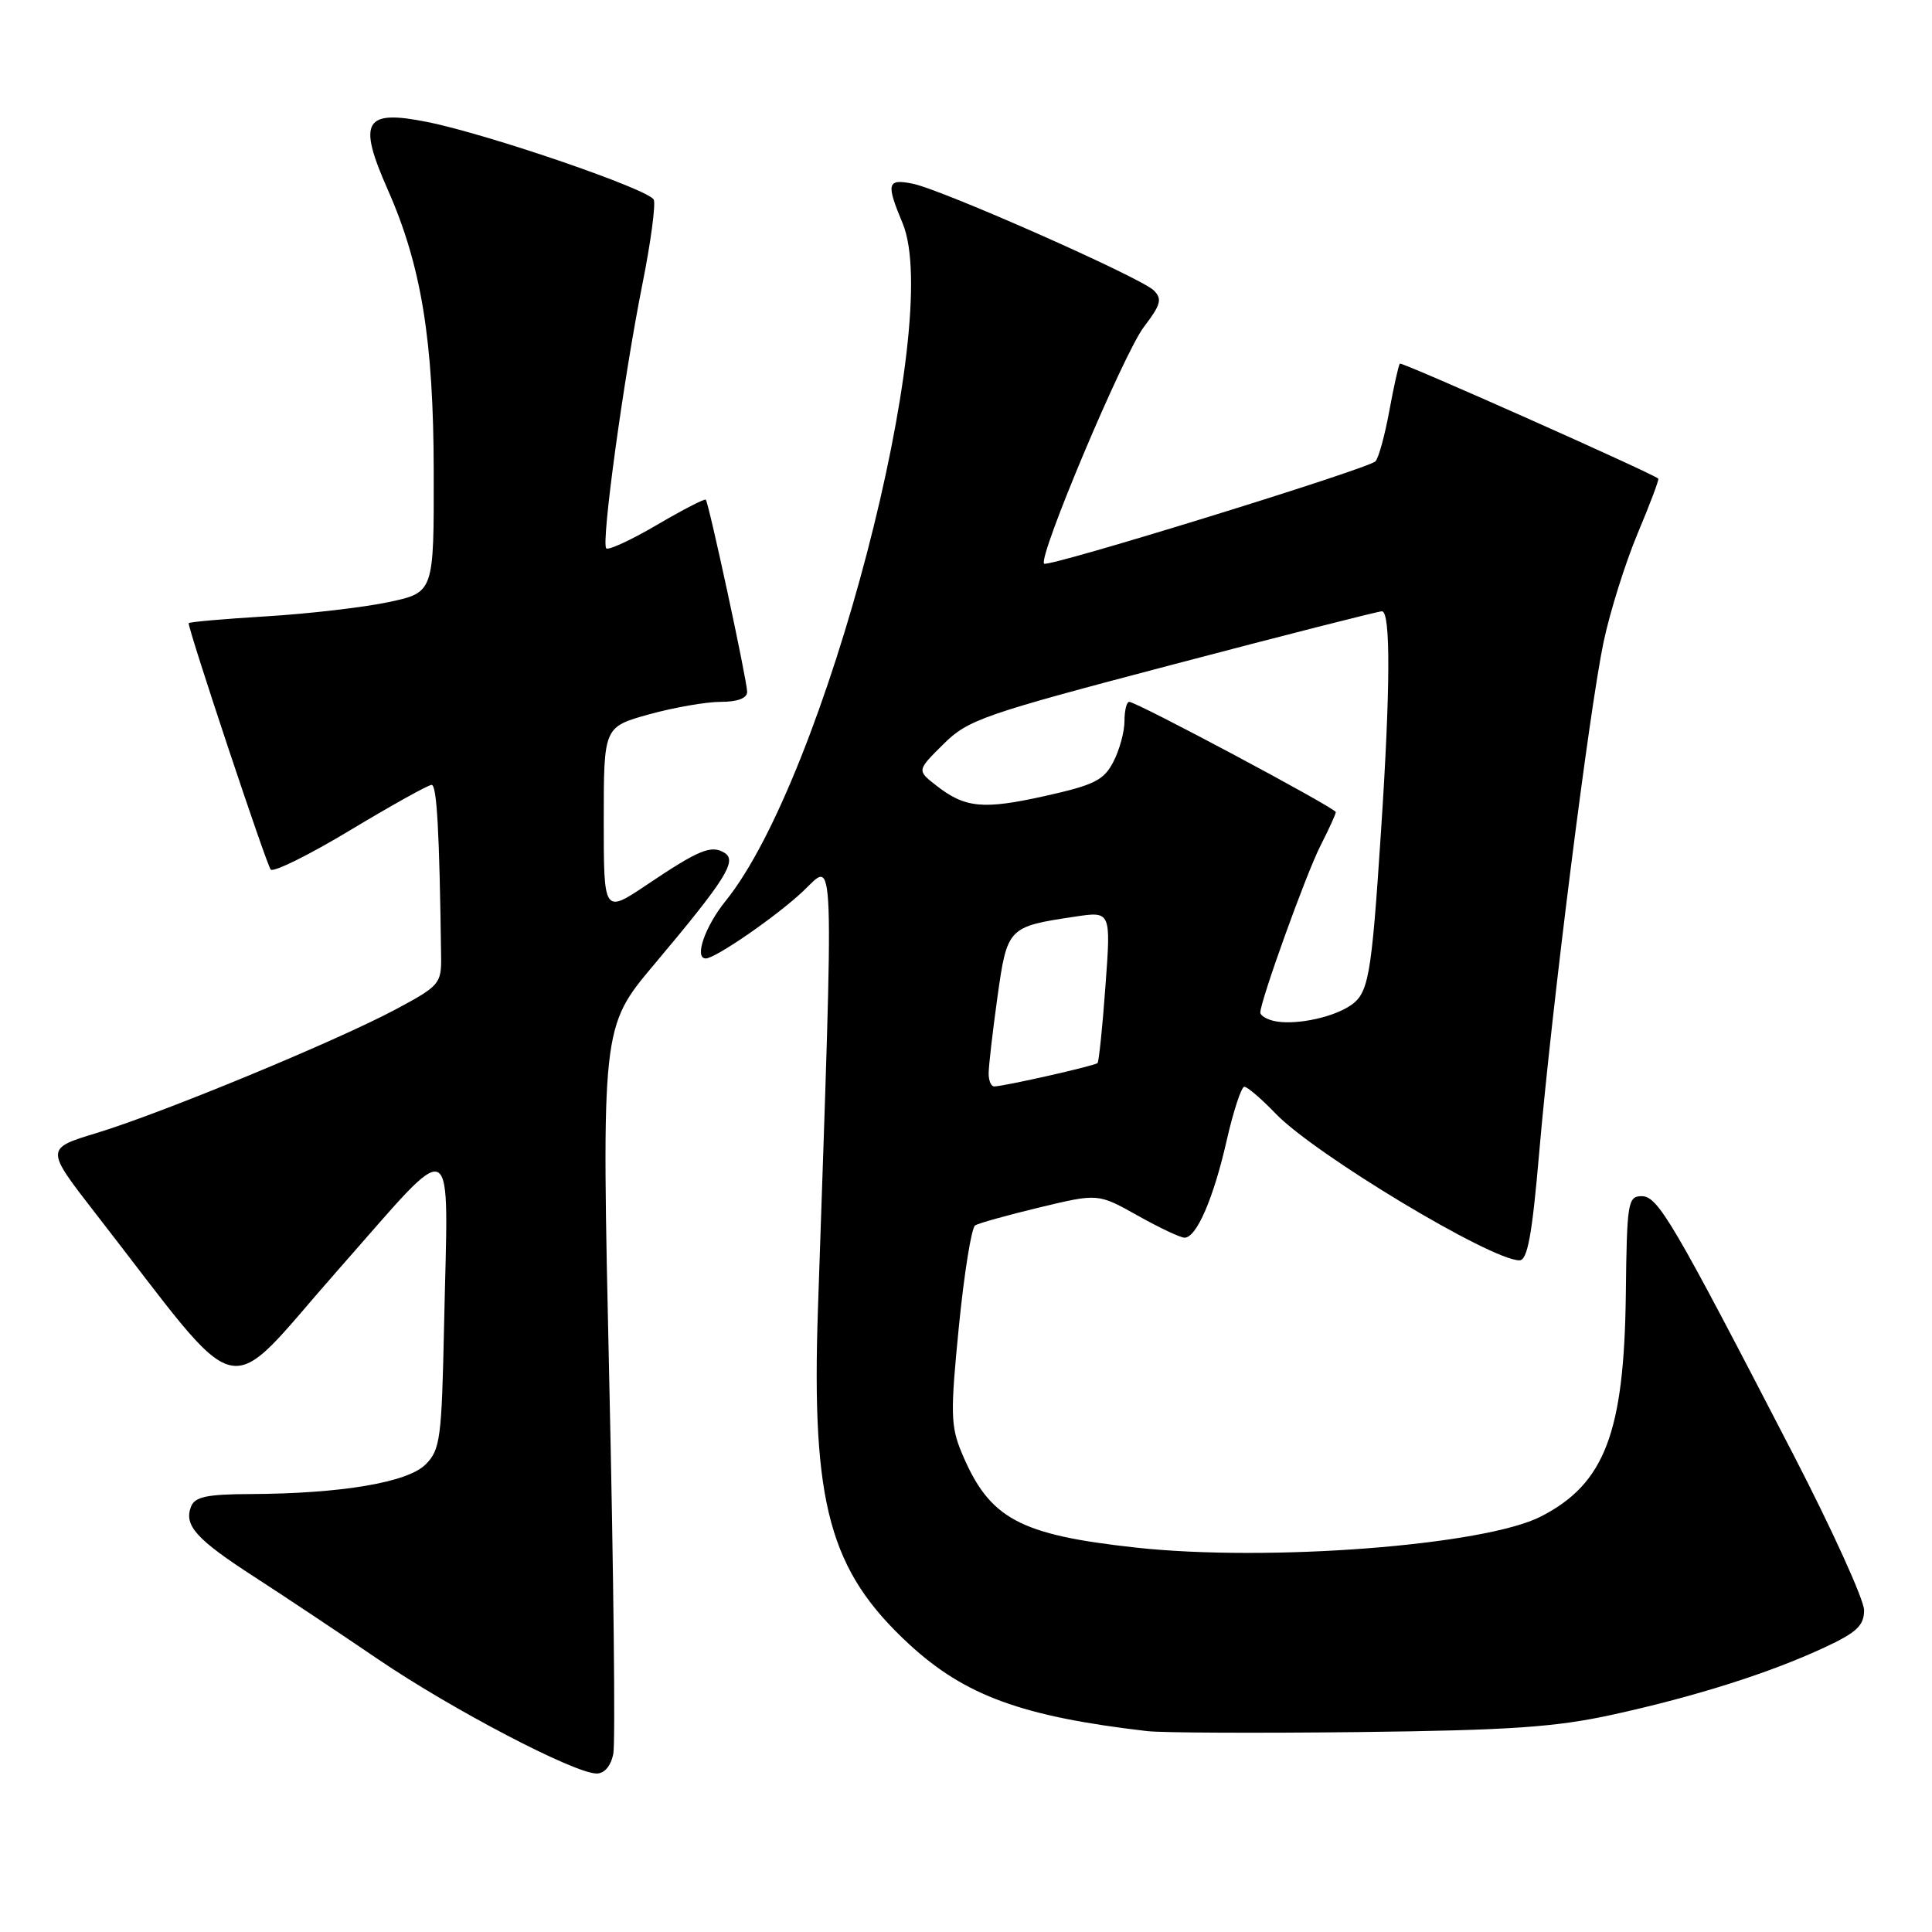<?xml version="1.0" encoding="UTF-8" standalone="no"?>
<!DOCTYPE svg PUBLIC "-//W3C//DTD SVG 1.1//EN" "http://www.w3.org/Graphics/SVG/1.1/DTD/svg11.dtd" >
<svg xmlns="http://www.w3.org/2000/svg" xmlns:xlink="http://www.w3.org/1999/xlink" version="1.1" viewBox="0 0 256 256">
 <g >
 <path fill="currentColor"
d=" M 81.27 232.35 C 81.55 230.90 81.31 208.65 80.73 182.91 C 79.69 136.11 79.69 136.11 86.67 127.81 C 96.15 116.53 97.71 114.06 96.01 113.01 C 94.26 111.92 92.62 112.59 85.75 117.21 C 80.00 121.07 80.00 121.07 80.00 108.70 C 80.00 96.33 80.00 96.33 85.98 94.66 C 89.28 93.75 93.55 93.00 95.48 93.00 C 97.74 93.00 99.00 92.52 99.00 91.67 C 99.00 90.19 93.93 66.67 93.52 66.21 C 93.37 66.05 90.46 67.55 87.05 69.55 C 83.64 71.55 80.61 72.95 80.33 72.66 C 79.64 71.97 82.63 50.12 85.13 37.61 C 86.22 32.17 86.89 27.16 86.63 26.47 C 86.11 25.13 64.73 17.79 56.60 16.16 C 48.26 14.49 47.36 16.04 51.38 25.13 C 55.83 35.19 57.45 45.11 57.47 62.50 C 57.50 78.50 57.50 78.50 51.50 79.78 C 48.20 80.48 40.89 81.33 35.25 81.67 C 29.61 82.01 25.00 82.42 25.00 82.58 C 25.00 83.62 35.33 114.64 35.87 115.22 C 36.24 115.62 41.01 113.26 46.46 109.97 C 51.92 106.69 56.75 104.00 57.19 104.00 C 57.89 104.00 58.23 110.20 58.45 126.75 C 58.50 130.33 58.22 130.65 52.50 133.71 C 44.69 137.90 21.50 147.49 12.80 150.13 C 5.99 152.20 5.99 152.20 12.71 160.85 C 32.84 186.74 29.24 185.90 44.70 168.38 C 60.82 150.13 59.39 149.39 58.84 175.72 C 58.53 190.64 58.33 192.12 56.39 194.05 C 54.01 196.43 45.26 197.91 33.22 197.97 C 27.42 197.99 25.81 198.33 25.31 199.64 C 24.35 202.13 26.01 203.97 33.70 208.94 C 37.58 211.45 44.97 216.37 50.13 219.88 C 59.90 226.52 76.12 235.00 79.06 235.00 C 80.11 235.00 80.96 233.98 81.27 232.35 Z  M 213.78 227.18 C 224.74 224.77 234.49 221.68 241.75 218.30 C 246.03 216.31 247.00 215.39 247.00 213.36 C 247.00 211.99 242.77 202.68 237.60 192.68 C 221.63 161.81 219.69 158.50 217.53 158.50 C 215.70 158.50 215.57 159.32 215.43 171.50 C 215.21 189.84 212.64 196.59 204.21 200.93 C 196.74 204.78 168.16 206.98 150.57 205.07 C 135.01 203.37 131.09 201.24 127.44 192.52 C 125.96 188.98 125.92 187.24 127.06 175.74 C 127.76 168.68 128.73 162.67 129.21 162.37 C 129.69 162.07 133.56 161.00 137.79 159.98 C 145.50 158.13 145.50 158.13 150.73 161.06 C 153.61 162.68 156.41 164.00 156.96 164.00 C 158.54 164.00 160.79 158.82 162.54 151.13 C 163.43 147.21 164.49 144.00 164.88 144.00 C 165.28 144.00 167.16 145.61 169.05 147.58 C 174.25 152.97 197.56 167.00 201.33 167.00 C 202.40 167.00 203.01 163.69 203.95 152.75 C 205.60 133.60 210.58 94.14 212.48 85.08 C 213.33 81.06 215.36 74.59 216.99 70.70 C 218.63 66.81 219.86 63.54 219.73 63.42 C 218.91 62.69 185.74 47.93 185.49 48.18 C 185.32 48.36 184.69 51.18 184.09 54.45 C 183.49 57.73 182.66 60.73 182.25 61.13 C 181.17 62.17 138.89 75.22 138.35 74.69 C 137.51 73.84 148.89 46.84 151.57 43.32 C 153.83 40.36 154.03 39.61 152.87 38.47 C 151.12 36.76 124.81 25.11 120.93 24.34 C 117.55 23.66 117.39 24.29 119.60 29.58 C 125.09 42.72 109.32 103.09 96.14 119.39 C 93.41 122.77 91.95 127.00 93.52 127.00 C 94.79 127.00 102.85 121.44 106.37 118.13 C 110.67 114.11 110.52 110.23 108.38 173.50 C 107.51 199.35 109.91 208.13 120.50 217.90 C 127.88 224.69 135.47 227.46 152.00 229.38 C 153.93 229.61 166.53 229.66 180.00 229.51 C 200.21 229.27 206.13 228.86 213.78 227.18 Z  M 131.00 142.25 C 131.00 141.29 131.52 136.75 132.16 132.16 C 133.46 122.88 133.55 122.79 142.44 121.46 C 147.21 120.74 147.21 120.74 146.48 130.62 C 146.09 136.05 145.61 140.66 145.43 140.86 C 145.12 141.21 133.29 143.89 131.75 143.96 C 131.34 143.98 131.00 143.21 131.00 142.25 Z  M 168.75 135.27 C 167.79 135.04 167.00 134.55 167.00 134.17 C 167.00 132.63 173.07 115.79 174.96 112.08 C 176.08 109.88 177.00 107.87 177.00 107.61 C 177.00 107.08 150.61 93.00 149.63 93.00 C 149.28 93.00 149.00 94.15 149.00 95.55 C 149.00 96.95 148.34 99.38 147.53 100.94 C 146.27 103.39 144.99 104.02 138.44 105.48 C 130.22 107.31 127.86 107.07 124.00 104.04 C 121.50 102.08 121.50 102.08 125.00 98.61 C 128.27 95.36 130.23 94.68 155.36 88.07 C 170.13 84.18 182.62 81.00 183.11 81.00 C 184.28 81.00 184.24 91.24 182.99 110.17 C 181.69 129.94 181.36 131.73 178.70 133.39 C 176.17 134.96 171.31 135.88 168.75 135.27 Z "/>
</g>
</svg>